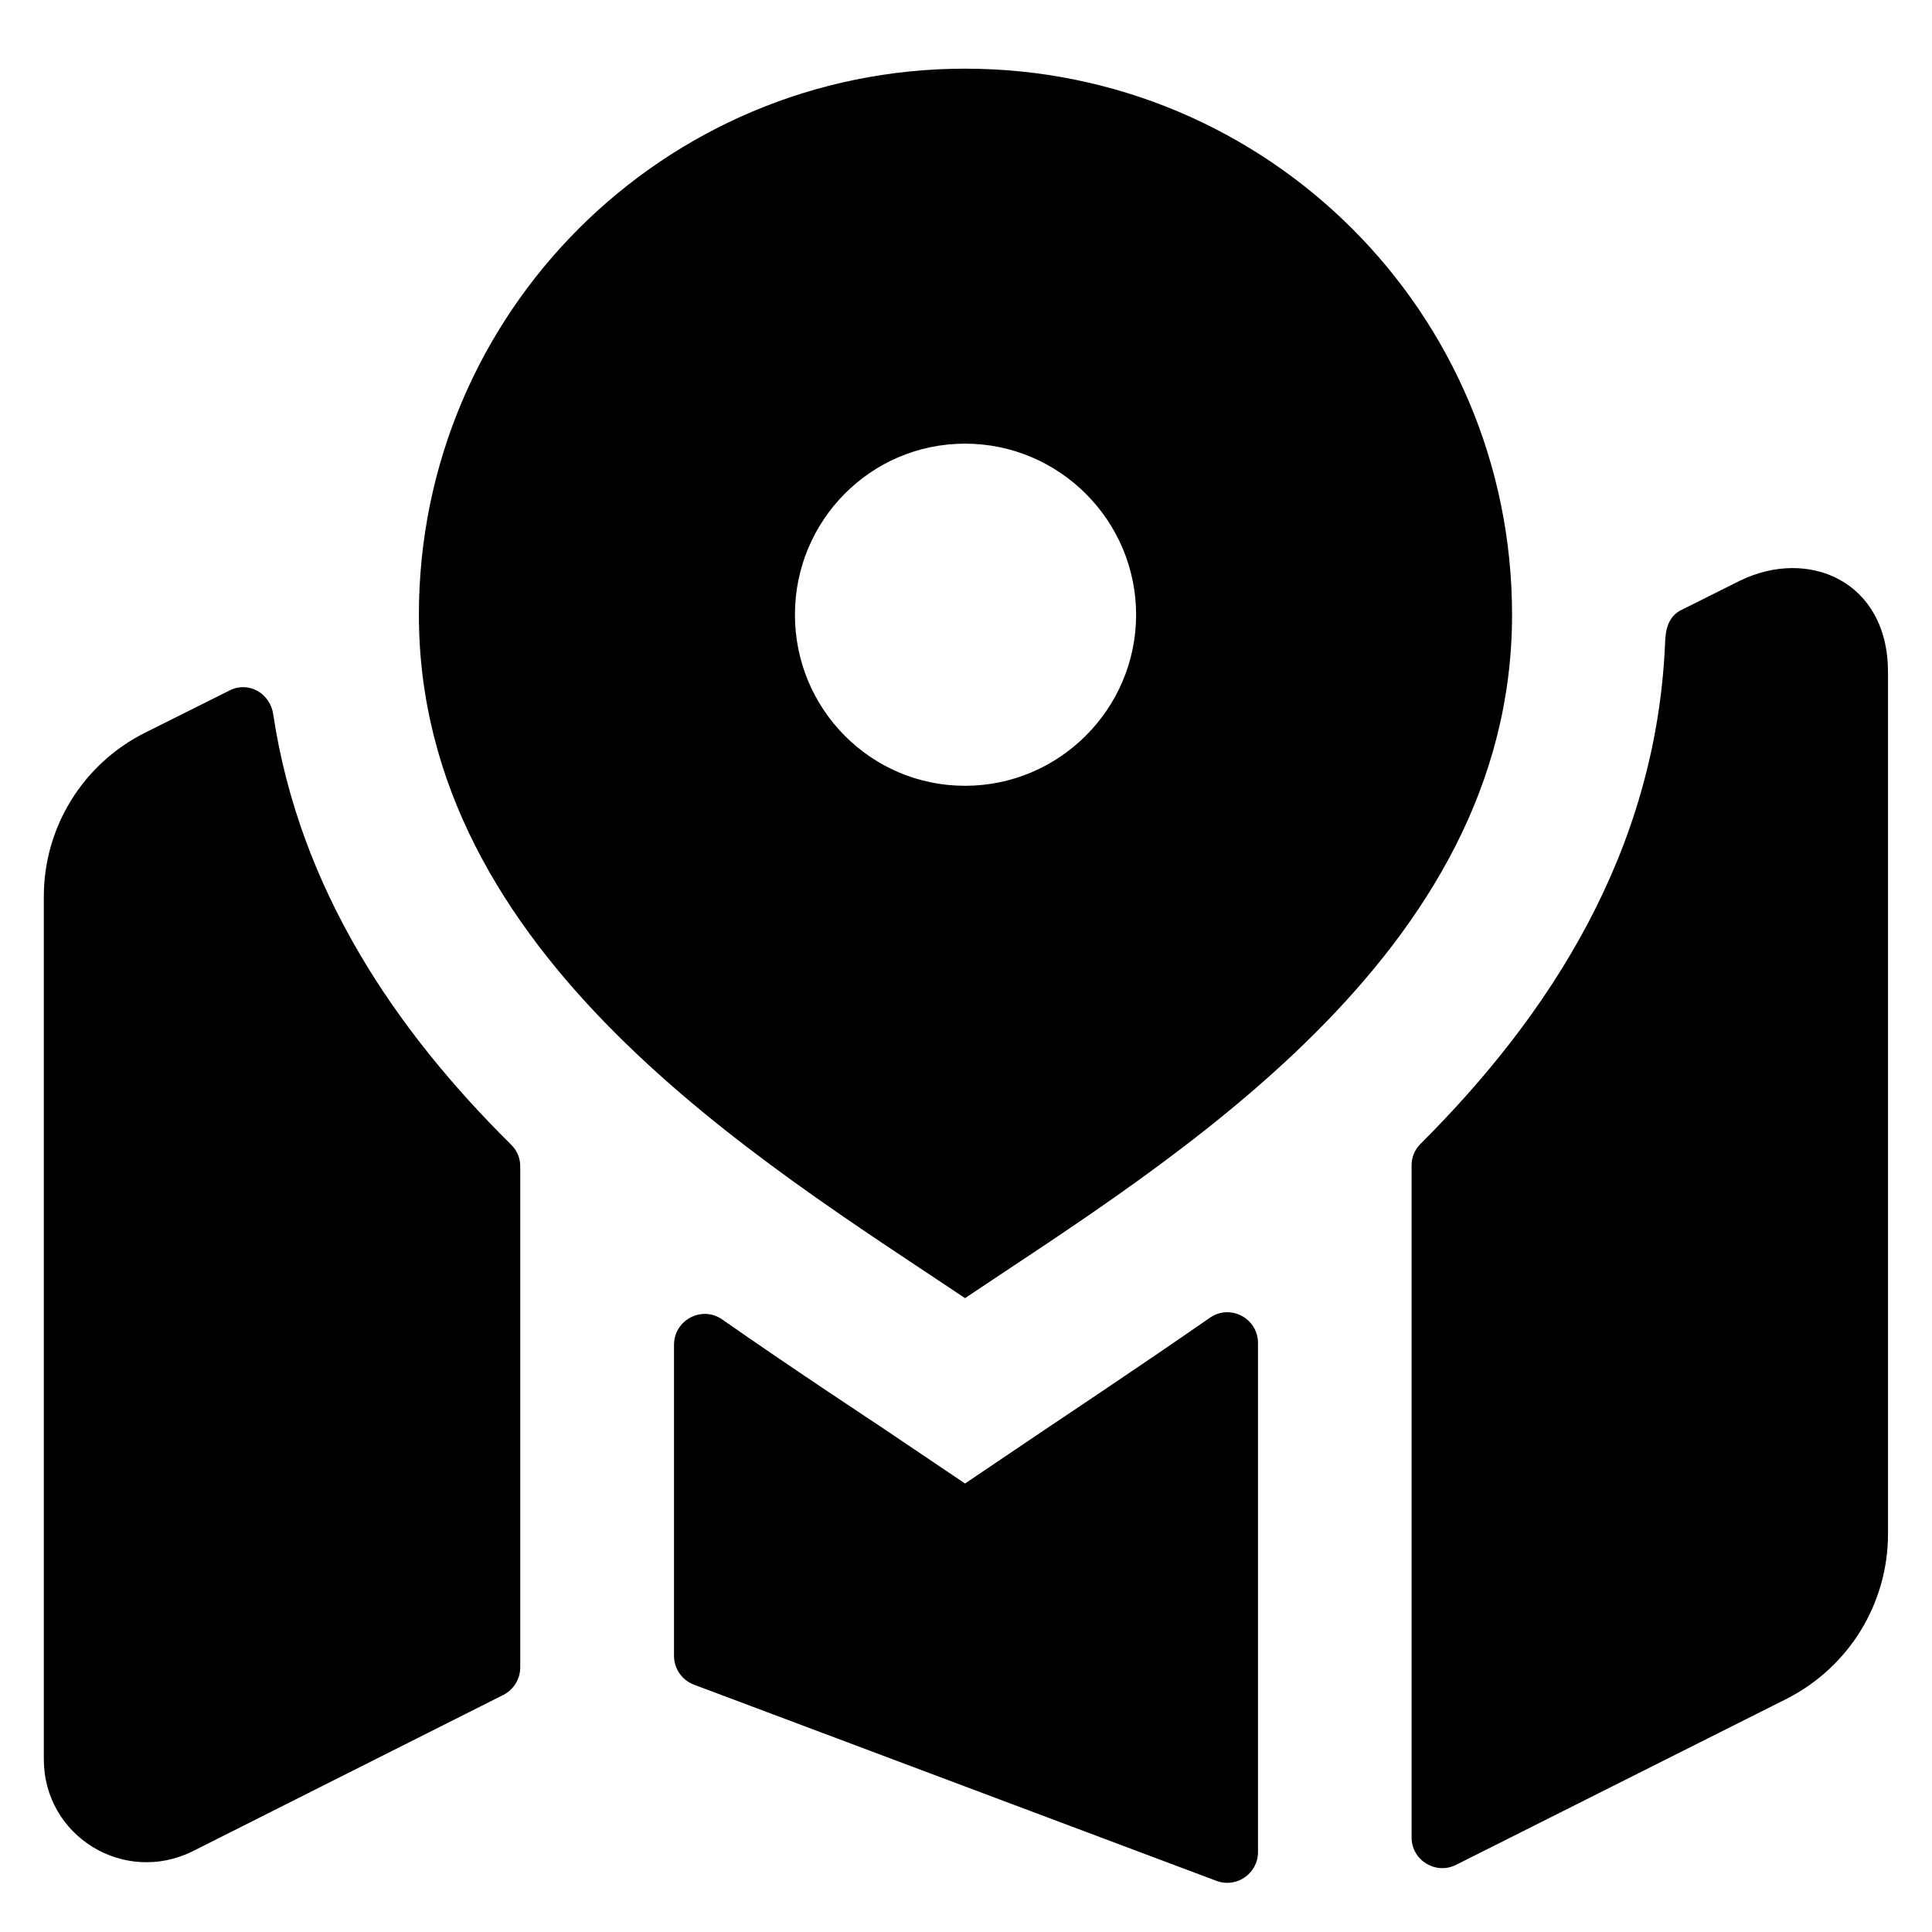 <svg width="22" height="22" viewBox="0 0 22 22" fill="none" xmlns="http://www.w3.org/2000/svg">
<path d="M2.617 7.861L1.653 8.343C0.946 8.696 0.499 9.418 0.499 10.208V20.032C0.499 20.907 1.409 21.467 2.191 21.082L5.732 19.3C5.849 19.241 5.924 19.119 5.924 18.987V13.28C5.924 13.188 5.888 13.102 5.823 13.037C4.515 11.745 3.412 10.136 3.111 8.133C3.076 7.894 2.831 7.754 2.617 7.861ZM11.957 16.24L10.989 16.893L10.02 16.24C10.02 16.24 8.994 15.564 8.224 15.025C7.993 14.863 7.675 15.031 7.675 15.314V18.856C7.675 19.002 7.766 19.132 7.903 19.184L13.853 21.418C14.081 21.503 14.325 21.334 14.325 21.09V15.294C14.325 15.011 14.009 14.845 13.778 15.005C12.999 15.546 11.957 16.24 11.957 16.24ZM19.808 6.615L19.166 6.936C18.964 7.021 18.965 7.236 18.96 7.336C18.855 9.703 17.643 11.562 16.175 13.026C16.111 13.09 16.074 13.176 16.074 13.268V20.923C16.074 21.183 16.348 21.352 16.581 21.235L20.344 19.345C21.056 18.983 21.499 18.259 21.499 17.466V7.655C21.5 6.615 20.59 6.23 19.808 6.615ZM10.989 0.782C7.559 0.782 4.77 3.558 4.77 7C4.77 10.885 8.655 13.218 10.989 14.782C13.322 13.218 17.218 10.885 17.218 7C17.218 3.558 14.43 0.782 10.989 0.782ZM10.989 8.948C9.915 8.948 9.052 8.073 9.052 7C9.052 5.927 9.915 5.052 10.989 5.052C12.062 5.052 12.937 5.927 12.937 7C12.937 8.073 12.062 8.948 10.989 8.948Z" fill="black"/>
</svg>
